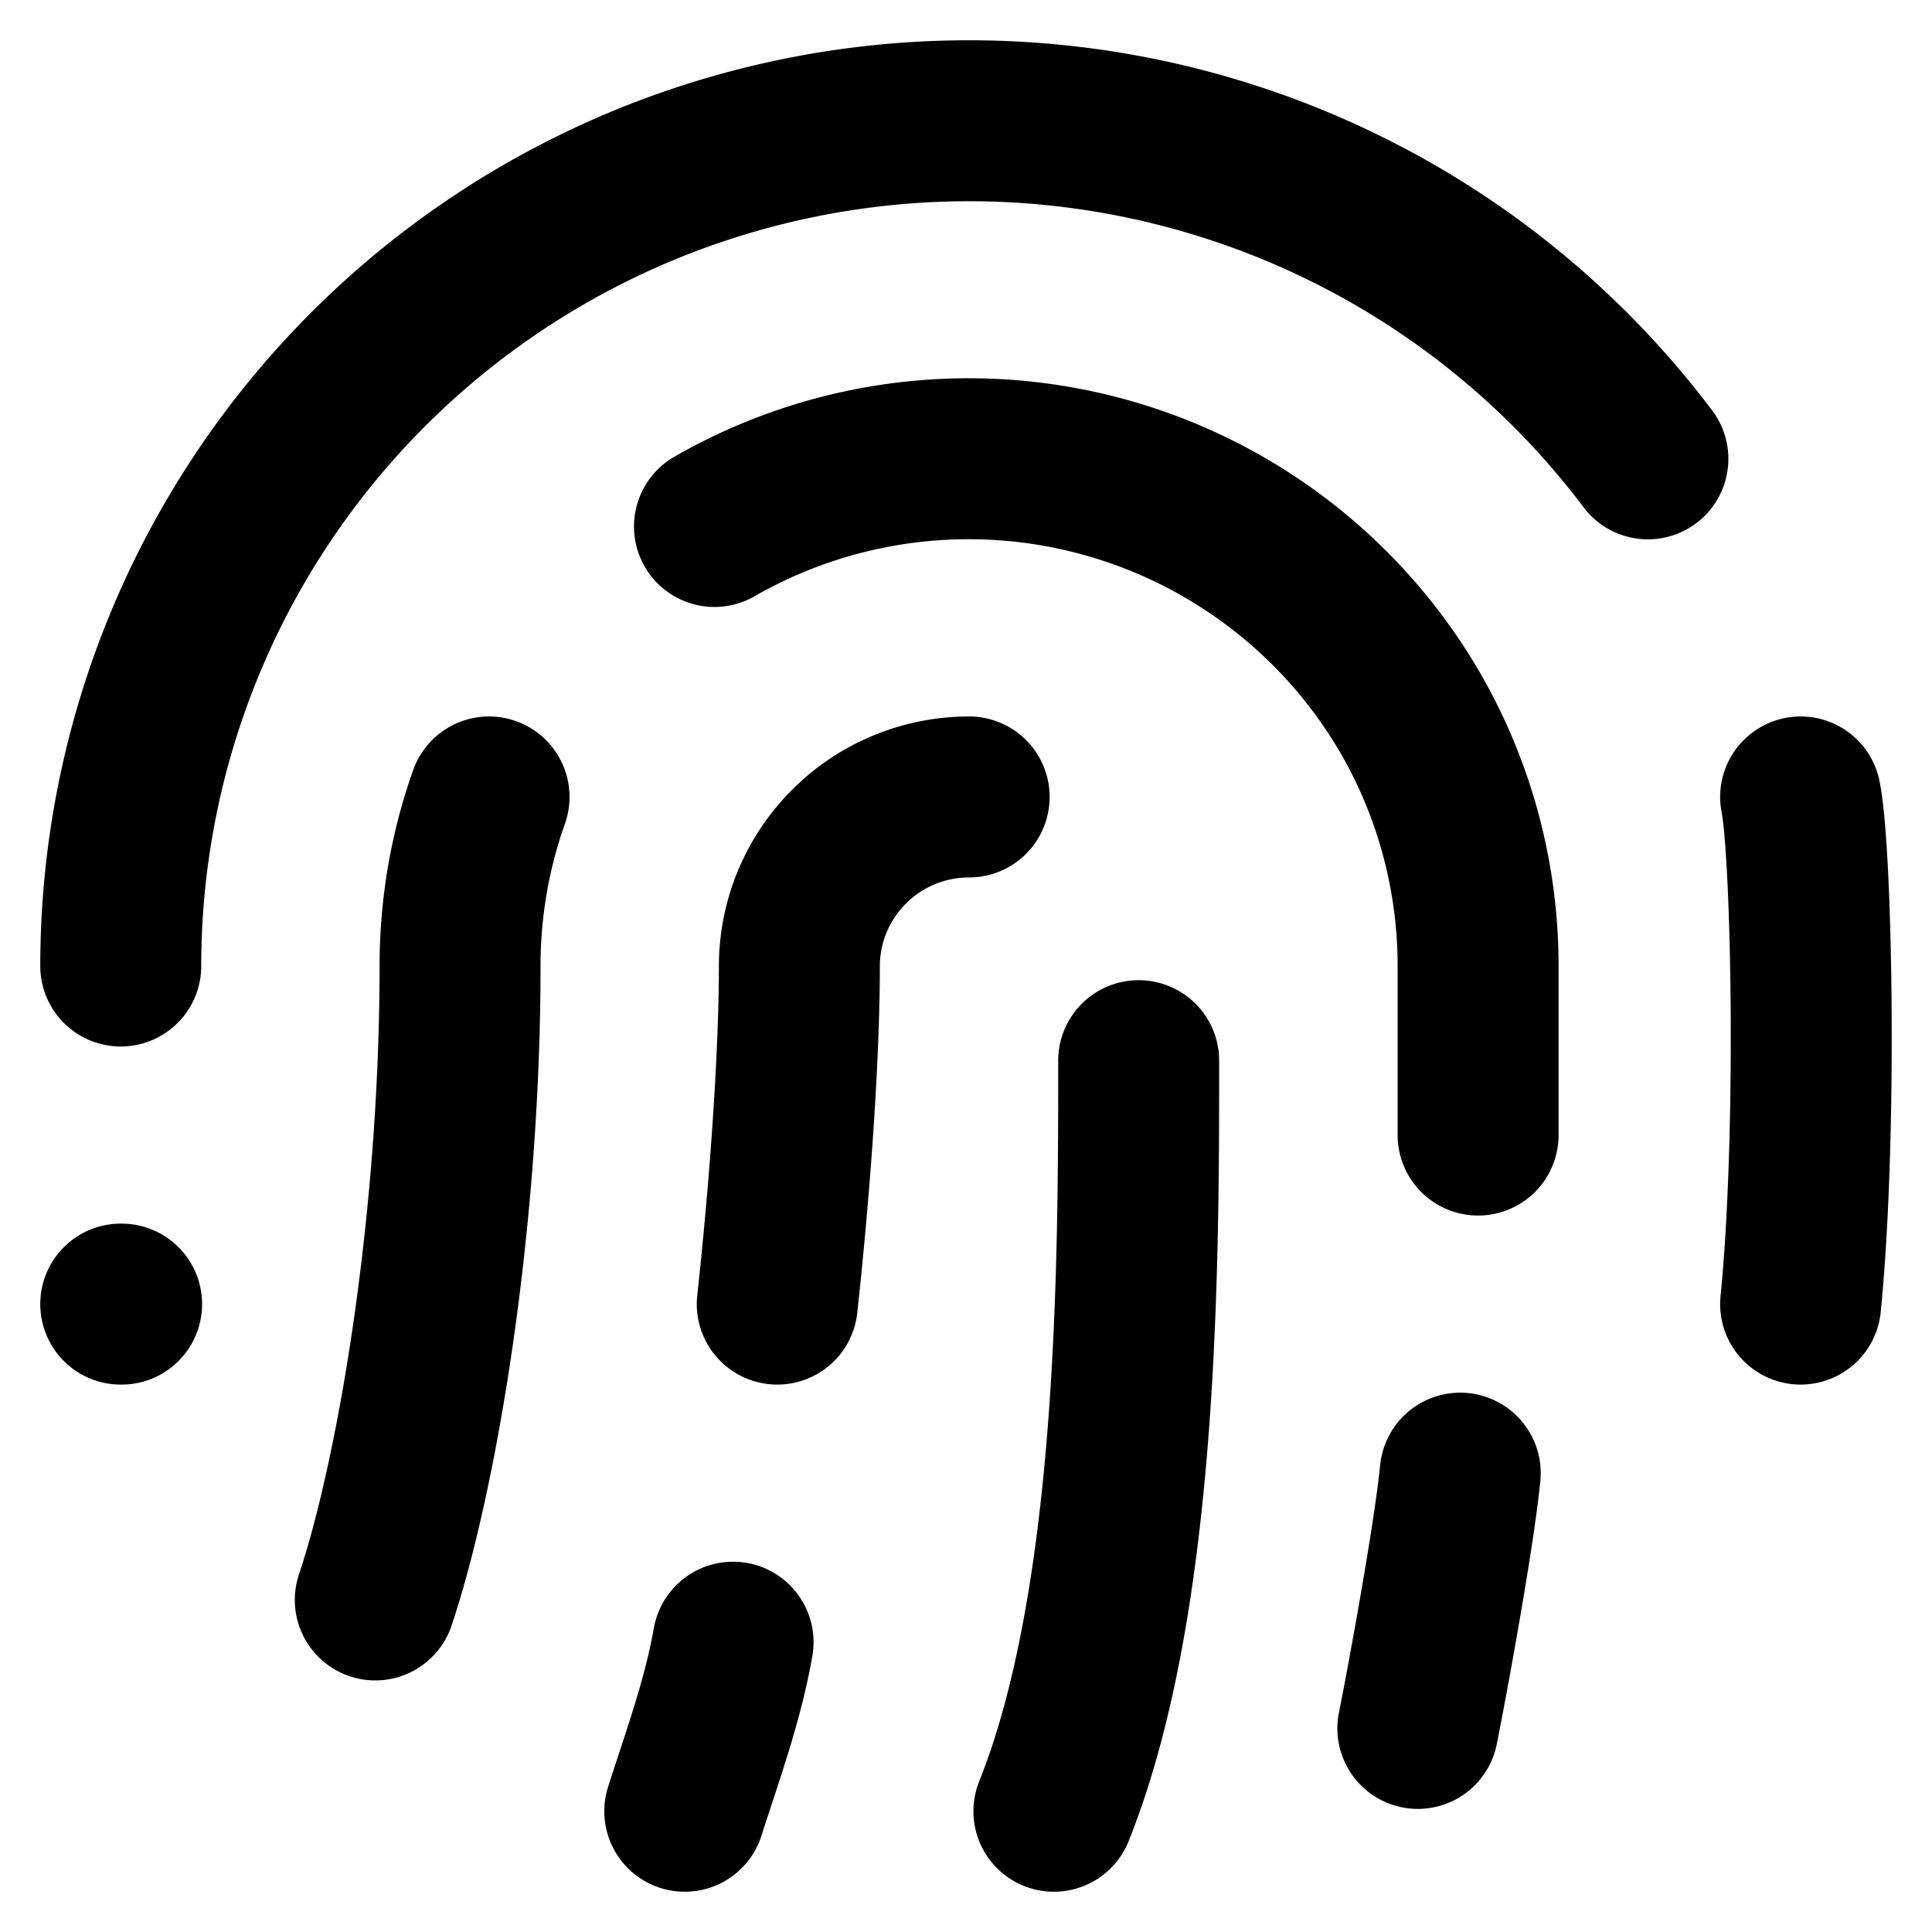 <svg xmlns="http://www.w3.org/2000/svg" fill="none" viewBox="0 0 16 16"><path stroke="#000" stroke-linecap="round" stroke-linejoin="round" stroke-width="1.333" d="M8.026 6.6c-.372 0-.73.147-.993.41A1.4 1.4 0 0 0 6.62 8c0 .714-.07 1.757-.183 2.8m2.993-2.016c0 1.666 0 4.466-.702 6.216m3.014-.686c.084-.42.302-1.61.351-2.114M1 8c0-1.47.464-2.901 1.326-4.093a7.02 7.02 0 0 1 3.478-2.548 7.05 7.05 0 0 1 4.317-.04A7.03 7.03 0 0 1 13.647 3.8M1 10.8h.007m13.905 0c.14-1.4.092-3.748 0-4.2M3.108 13.25c.351-1.05.702-3.15.702-5.25 0-.477.08-.95.24-1.4M5.671 15c.148-.462.317-.924.4-1.4m-.154-9.24a4.23 4.23 0 0 1 5.76 1.54c.37.638.564 1.363.564 2.1v1.4"/></svg>